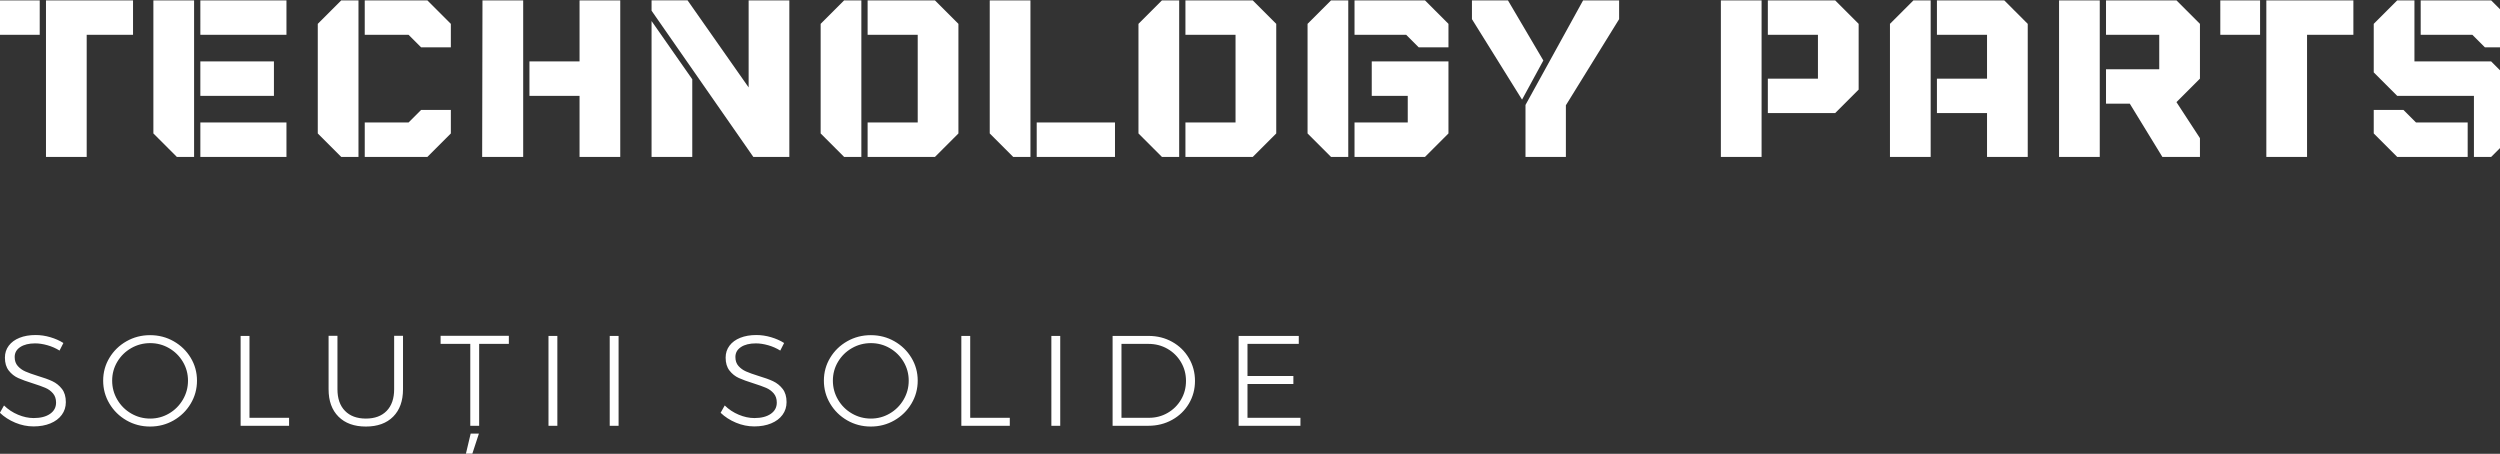 <?xml version="1.0" encoding="UTF-8" standalone="no"?>
<svg
   version="1.1"
   width="300"
   height="54.453"
   viewBox="0 0 300 54.453"
   id="svg3"
   sodipodi:docname="logo-WhiteText-small.svg"
   inkscape:version="1.4.2 (ebf0e940d0, 2025-05-08)"
   xmlns:inkscape="http://www.inkscape.org/namespaces/inkscape"
   xmlns:sodipodi="http://sodipodi.sourceforge.net/DTD/sodipodi-0.dtd"
   xmlns="http://www.w3.org/2000/svg"
   xmlns:svg="http://www.w3.org/2000/svg">
  <rect x="0" y="0" width="300" height="54.453" fill="#333333" stroke="none"/>
  <defs
     id="defs3" />
  <sodipodi:namedview
     id="namedview3"
     pagecolor="#ffffff"
     bordercolor="#000000"
     borderopacity="0.25"
     inkscape:showpageshadow="2"
     inkscape:pageopacity="0.0"
     inkscape:pagecheckerboard="0"
     inkscape:deskcolor="#d1d1d1"
     inkscape:zoom="1.9416264"
     inkscape:cx="161.97761"
     inkscape:cy="58.713665"
     inkscape:window-width="2544"
     inkscape:window-height="1363"
     inkscape:window-x="1928"
     inkscape:window-y="32"
     inkscape:window-maximized="0"
     inkscape:current-layer="g3" />
  <g
     transform="matrix(8.118,0,0,8.118,-698.157,-154.244)"
     id="g3">
    <defs
       id="SvgjsDefs17868">
      <linearGradient
         id="SvgjsLinearGradient17875">
        <stop
           id="SvgjsStop17876"
           stop-color="#51504f"
           offset="0" />
        <stop
           id="SvgjsStop17877"
           stop-color="#939598"
           offset="0.5" />
        <stop
           id="SvgjsStop17878"
           stop-color="#51504f"
           offset="1" />
      </linearGradient>
      <linearGradient
         id="SvgjsLinearGradient17879">
        <stop
           id="SvgjsStop17880"
           stop-color="#51504f"
           offset="0" />
        <stop
           id="SvgjsStop17881"
           stop-color="#939598"
           offset="0.5" />
        <stop
           id="SvgjsStop17882"
           stop-color="#51504f"
           offset="1" />
      </linearGradient>
    </defs>
    <g
       id="SvgjsG17870"
       featureKey="nameFeature-0"
       transform="matrix(0.081,0,0,0.081,85.931,18.08)"
       fill="url(#SvgjsLinearGradient17875)"
       style="fill:#ffffff">
      <path
         d="m 8.114,11.429 v 6.286 H 0.857 V 11.429 Z m 1.143,0 h 15.886 v 6.286 H 16.686 v 22.286 H 9.257 V 11.43 Z M 36.286,40 h -3.143 l -4.286,-4.286 v -24.286 h 7.429 v 28.571 z m 1.143,-28.571 h 15.714 v 6.286 H 37.429 Z m 13.428,11.142 v 6.286 H 37.428 V 22.571 Z M 37.429,40 V 33.714 H 53.143 V 40 Z m 28.857,0 h -3.143 l -4.286,-4.286 v -20 l 4.286,-4.286 h 3.143 v 28.571 z m 12.571,-28.571 4.286,4.286 v 4.286 h -5.429 l -2.286,-2.286 h -8 V 11.429 h 11.429 z m -3.428,22.285 2.286,-2.286 h 5.429 v 4.286 L 78.858,40 h -11.429 v -6.286 h 8 z M 96.343,40 h -7.486 l 0.057,-28.571 h 7.429 V 40 Z m 10.286,-28.571 h 7.429 V 40 H 106.629 V 28.857 h -9.143 v -6.286 h 9.143 v -11.143 z m 30.856,0 h 7.429 V 40 h -6.571 l -18.571,-26.686 v -1.886 h 6.571 l 11.143,15.886 v -15.886 z m -17.714,3.771 7.429,10.629 V 40 h -7.429 z M 158.057,40 h -3.143 l -4.286,-4.286 v -20 l 4.286,-4.286 h 3.143 v 28.571 z m 13.428,-28.571 4.286,4.286 v 20 l -4.286,4.286 h -12.286 v -6.286 h 9.143 v -16 h -9.143 V 11.429 Z M 188.915,40 h -3.143 l -4.286,-4.286 v -24.286 h 7.429 v 28.571 z m 1.143,-6.286 h 14.286 V 40 h -14.286 z M 216.057,40 h -3.143 l -4.286,-4.286 v -20 l 4.286,-4.286 h 3.143 v 28.571 z m 13.428,-28.571 4.286,4.286 v 20 l -4.286,4.286 h -12.286 v -6.286 h 9.143 v -16 h -9.143 V 11.429 Z M 246.915,40 h -3.143 l -4.286,-4.286 v -20 l 4.286,-4.286 h 3.143 v 28.571 z m 14,-28.571 4.286,4.286 v 4.286 h -5.429 l -2.286,-2.286 h -9.429 V 11.429 h 12.857 z m -9.715,17.428 v -6.286 h 14 v 13.143 L 260.914,40 h -12.857 v -6.286 h 9.714 v -4.857 h -6.571 z m 31.315,-6.457 -3.886,7.143 -9.143,-14.686 v -3.429 h 6.571 z m 7.257,-10.971 h 6.571 v 3.429 l -9.714,15.714 v 9.429 h -7.371 V 30.515 Z M 322.343,40 h -7.429 V 11.429 h 7.429 z m 13.428,-28.571 4.286,4.286 v 12 l -4.286,4.286 h -12.286 v -6.286 h 9.143 v -8 h -9.143 V 11.429 Z M 353.2,40 h -7.429 V 15.714 l 4.286,-4.286 h 3.143 v 28.571 z m 13.428,-28.571 4.286,4.286 v 24.286 h -7.429 v -8 h -9.143 V 25.715 h 9.143 v -8 h -9.143 v -6.286 h 12.286 z M 384.057,40 h -7.429 V 11.429 h 7.429 z m 18.285,-24.286 v 10 l -4.286,4.286 4.286,6.571 v 3.429 h -6.857 l -5.943,-9.714 h -4.343 v -6.286 h 9.714 V 17.714 h -9.714 v -6.286 h 12.857 z m 10.972,-4.285 v 6.286 h -7.257 V 11.429 Z m 1.143,0 h 15.886 v 6.286 h -8.457 v 22.286 h -7.429 v -28.571 z m 27.029,11.142 h 14 l 4.286,4.286 v 8.857 l -4.286,4.286 h -3.143 v -11.143 h -14 l -4.286,-4.286 v -8.857 l 4.286,-4.286 h 3.143 z m 14,-11.142 4.286,4.286 v 4.286 h -5.429 l -2.286,-2.286 h -9.429 V 11.429 h 12.857 z M 451.2,33.714 V 40 h -12.857 l -4.286,-4.286 v -4.286 h 5.429 l 2.286,2.286 h 9.429 z"
         id="path2"
         style="fill:#ffffff" />
    </g>
    <g
       id="SvgjsG17871"
       featureKey="sloganFeature-0"
       transform="matrix(0.095,0,0,0.095,85.935,23.394)"
       fill="url(#SvgjsLinearGradient17879)"
       style="fill:#ffffff">
      <path
         d="M 8.08,7.47 Q 7.06,7.18 6.16,7.18 4.72,7.18 3.85,7.75 2.98,8.32 2.98,9.3 q 0,0.86 0.48,1.4 0.48,0.54 1.18,0.85 0.7,0.31 1.92,0.69 1.42,0.42 2.29,0.83 0.87,0.41 1.48,1.19 0.61,0.78 0.61,2.06 0,1.12 -0.63,1.98 Q 9.68,19.16 8.54,19.63 7.4,20.1 5.92,20.1 4.46,20.1 3.07,19.52 1.68,18.94 0.68,17.98 l 0.64,-1.14 q 0.94,0.92 2.18,1.44 1.24,0.52 2.44,0.52 1.6,0 2.54,-0.65 Q 9.42,17.5 9.42,16.4 9.42,15.52 8.94,14.96 8.46,14.4 7.76,14.1 7.06,13.8 5.8,13.4 4.38,12.96 3.52,12.57 2.66,12.18 2.06,11.41 1.46,10.64 1.46,9.4 q 0,-1.06 0.6,-1.86 0.6,-0.8 1.68,-1.23 1.08,-0.43 2.5,-0.43 1.14,0 2.29,0.34 1.15,0.34 2.03,0.9 L 9.96,8.3 Q 9.1,7.76 8.08,7.47 Z M 27.718,6.85 q 1.67,0.95 2.65,2.57 0.98,1.62 0.98,3.56 0,1.94 -0.98,3.58 -0.98,1.64 -2.65,2.6 -1.67,0.96 -3.67,0.96 -2,0 -3.67,-0.96 -1.67,-0.96 -2.65,-2.6 -0.98,-1.64 -0.98,-3.58 0,-1.94 0.98,-3.56 0.98,-1.62 2.65,-2.57 1.67,-0.95 3.67,-0.95 2,0 3.67,0.95 z m -6.61,1.07 q -1.36,0.78 -2.16,2.12 -0.8,1.34 -0.8,2.94 0,1.6 0.8,2.96 0.8,1.36 2.16,2.15 1.36,0.79 2.96,0.79 1.58,0 2.93,-0.79 1.35,-0.79 2.15,-2.15 0.8,-1.36 0.8,-2.96 0,-1.6 -0.8,-2.94 -0.8,-1.34 -2.15,-2.12 -1.35,-0.78 -2.93,-0.78 -1.6,0 -2.96,0.78 z m 17.028,-1.9 h 1.38 v 12.74 h 6.16 V 20 h -7.54 z m 16.238,11.66 q 1.17,1.2 3.25,1.2 2.08,0 3.24,-1.2 1.16,-1.2 1.16,-3.36 V 6 h 1.38 v 8.32 q 0,2.72 -1.53,4.26 -1.53,1.54 -4.25,1.54 -2.72,0 -4.26,-1.54 -1.54,-1.54 -1.54,-4.26 V 6 h 1.38 v 8.32 q 0,2.16 1.17,3.36 z M 69.252,6 h 10.62 v 1.26 h -4.62 V 20 h -1.38 V 7.26 h -4.62 z m 4.68,15.22 h 1.28 l -1.02,3.12 h -1 z M 86.04,6.02 h 1.38 V 20 h -1.38 z m 9.528,0 h 1.38 V 20 h -1.38 z m 24.656,1.45 q -1.02,-0.29 -1.92,-0.29 -1.44,0 -2.31,0.57 -0.87,0.57 -0.87,1.55 0,0.86 0.48,1.4 0.48,0.54 1.18,0.85 0.7,0.31 1.92,0.69 1.42,0.42 2.29,0.83 0.87,0.41 1.48,1.19 0.61,0.78 0.61,2.06 0,1.12 -0.63,1.98 -0.63,0.86 -1.77,1.33 -1.14,0.47 -2.62,0.47 -1.46,0 -2.85,-0.58 -1.39,-0.58 -2.39,-1.54 l 0.64,-1.14 q 0.94,0.92 2.18,1.44 1.24,0.52 2.44,0.52 1.6,0 2.54,-0.65 0.94,-0.65 0.94,-1.75 0,-0.88 -0.48,-1.44 -0.48,-0.56 -1.18,-0.86 -0.7,-0.3 -1.96,-0.7 -1.42,-0.44 -2.28,-0.83 -0.86,-0.39 -1.46,-1.16 -0.6,-0.77 -0.6,-2.01 0,-1.06 0.6,-1.86 0.6,-0.8 1.68,-1.23 1.08,-0.43 2.5,-0.43 1.14,0 2.29,0.34 1.15,0.34 2.03,0.9 l -0.6,1.18 q -0.86,-0.54 -1.88,-0.83 z m 19.638,-0.62 q 1.67,0.95 2.65,2.57 0.98,1.62 0.98,3.56 0,1.94 -0.98,3.58 -0.98,1.64 -2.65,2.6 -1.67,0.96 -3.67,0.96 -2,0 -3.67,-0.96 -1.67,-0.96 -2.65,-2.6 -0.98,-1.64 -0.98,-3.58 0,-1.94 0.98,-3.56 0.98,-1.62 2.65,-2.57 1.67,-0.95 3.67,-0.95 2,0 3.67,0.95 z m -6.61,1.07 q -1.36,0.78 -2.16,2.12 -0.8,1.34 -0.8,2.94 0,1.6 0.8,2.96 0.8,1.36 2.16,2.15 1.36,0.79 2.96,0.79 1.58,0 2.93,-0.79 1.35,-0.79 2.15,-2.15 0.8,-1.36 0.8,-2.96 0,-1.6 -0.8,-2.94 -0.8,-1.34 -2.15,-2.12 -1.35,-0.78 -2.93,-0.78 -1.6,0 -2.96,0.78 z m 17.028,-1.9 h 1.38 v 12.74 h 6.16 V 20 h -7.54 z m 14.008,0 h 1.38 V 20 h -1.38 z m 18.798,0.92 q 1.65,0.92 2.6,2.53 0.95,1.61 0.95,3.55 0,1.94 -0.95,3.54 -0.95,1.6 -2.61,2.52 -1.66,0.92 -3.68,0.92 h -5.58 V 6.02 h 5.62 q 2,0 3.65,0.92 z M 182.376,18 q 1.32,-0.76 2.09,-2.07 0.77,-1.31 0.77,-2.91 0,-1.6 -0.78,-2.92 -0.78,-1.32 -2.11,-2.08 -1.33,-0.76 -2.93,-0.76 h -4.22 v 11.5 h 4.28 q 1.58,0 2.9,-0.76 z M 193.424,6.02 h 9.36 v 1.24 h -7.98 v 5 h 7.14 v 1.24 h -7.14 v 5.26 h 8.24 V 20 h -9.62 z"
         id="path3"
         style="fill:#ffffff" />
    </g>
  </g>
</svg>
